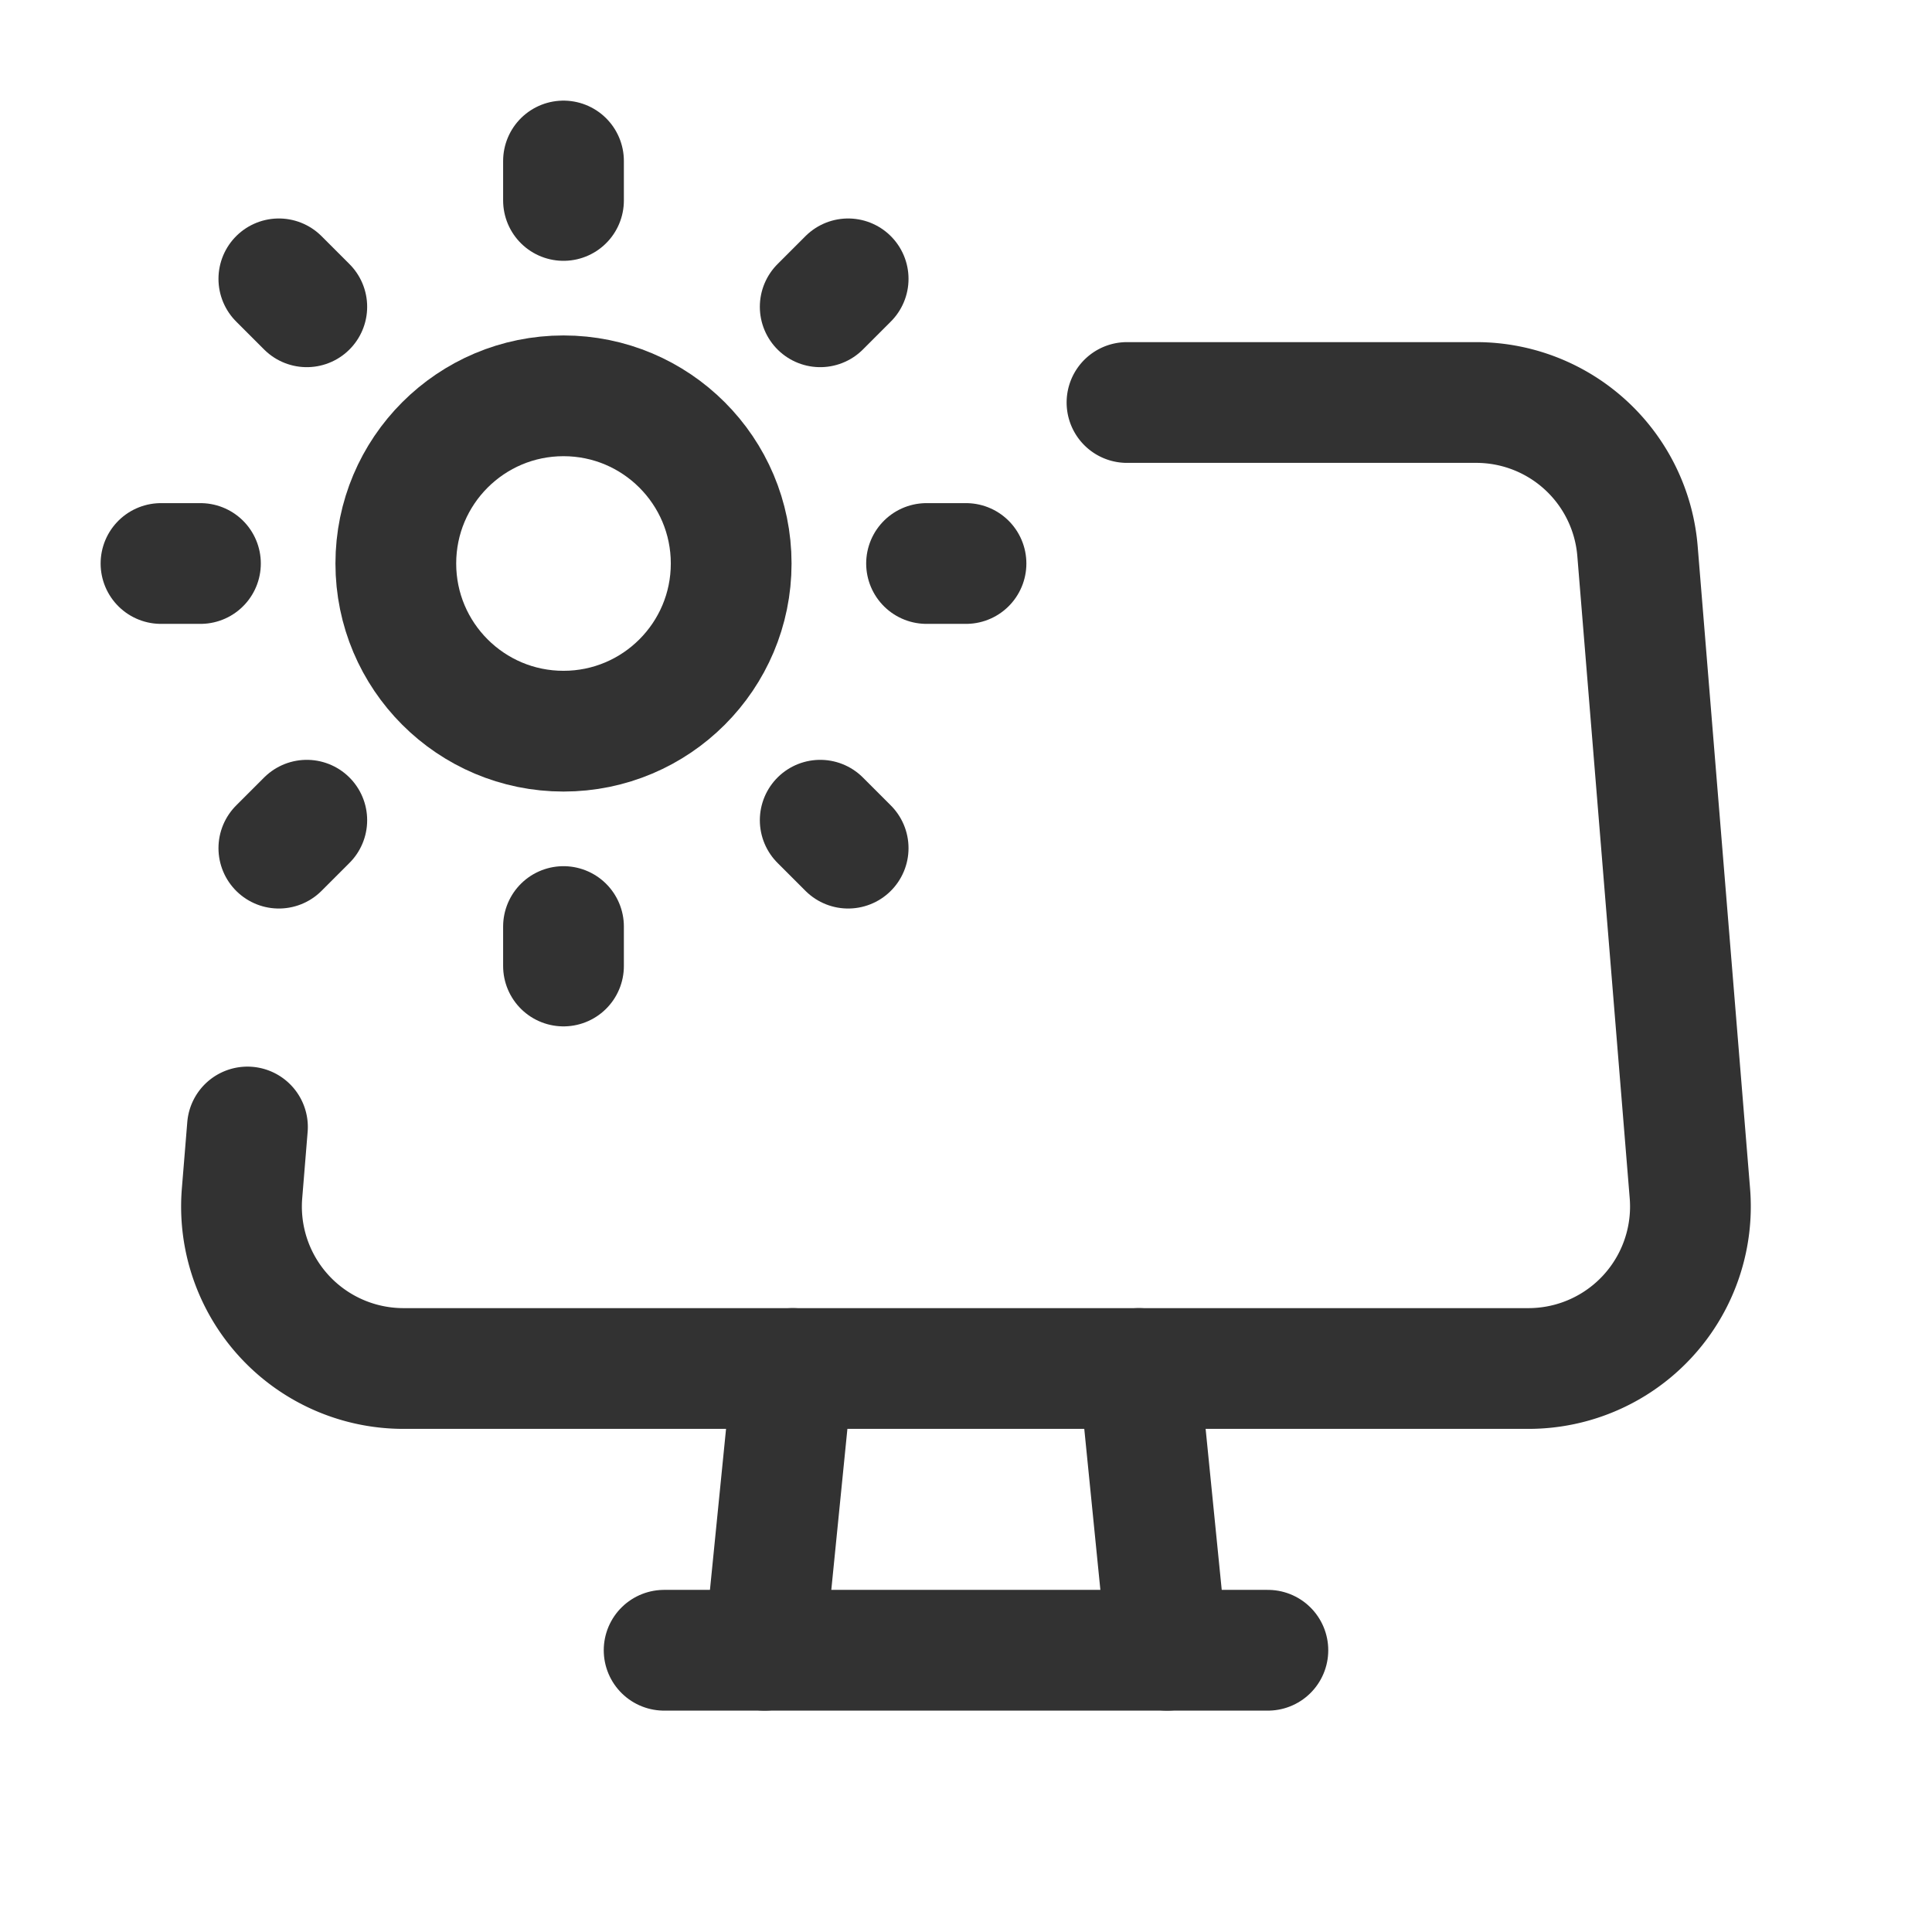 <svg id="Layer_3" data-name="Layer 3" xmlns="http://www.w3.org/2000/svg" viewBox="0 0 24 24"><title>Artboard 23</title><rect width="24" height="24" fill="none"/><circle cx="7" cy="7" r="2.083" fill="none" stroke="#323232" stroke-linecap="round" stroke-linejoin="round" stroke-width="1.5"/><line x1="2.49" y1="7" x2="2" y2="7" fill="none" stroke="#323232" stroke-linecap="round" stroke-linejoin="round" stroke-width="1.5"/><line x1="11.51" y1="7" x2="12" y2="7" fill="none" stroke="#323232" stroke-linecap="round" stroke-linejoin="round" stroke-width="1.5"/><line x1="7" y1="11.51" x2="7" y2="12" fill="none" stroke="#323232" stroke-linecap="round" stroke-linejoin="round" stroke-width="1.5"/><line x1="7" y1="2.49" x2="7" y2="2" fill="none" stroke="#323232" stroke-linecap="round" stroke-linejoin="round" stroke-width="1.5"/><line x1="3.811" y1="10.189" x2="3.464" y2="10.536" fill="none" stroke="#323232" stroke-linecap="round" stroke-linejoin="round" stroke-width="1.5"/><line x1="10.189" y1="3.811" x2="10.536" y2="3.464" fill="none" stroke="#323232" stroke-linecap="round" stroke-linejoin="round" stroke-width="1.5"/><line x1="10.189" y1="10.189" x2="10.536" y2="10.536" fill="none" stroke="#323232" stroke-linecap="round" stroke-linejoin="round" stroke-width="1.5"/><line x1="3.811" y1="3.811" x2="3.464" y2="3.464" fill="none" stroke="#323232" stroke-linecap="round" stroke-linejoin="round" stroke-width="1.5"/><path d="M3.074,14l-.067.82a2.012,2.012,0,0,0,2,2.18H18.992a2.012,2.012,0,0,0,2-2.18l-.65-7.969a2.01,2.01,0,0,0-2-1.851H14" fill="none" stroke="#323232" stroke-linecap="round" stroke-linejoin="round" stroke-width="1.5"/><line x1="14.148" y1="17" x2="14.498" y2="20.5" fill="none" stroke="#323232" stroke-linecap="round" stroke-linejoin="round" stroke-width="1.5"/><line x1="9.498" y1="20.5" x2="9.848" y2="17" fill="none" stroke="#323232" stroke-linecap="round" stroke-linejoin="round" stroke-width="1.5"/><line x1="15.75" y1="20.5" x2="8.25" y2="20.5" fill="none" stroke="#323232" stroke-linecap="round" stroke-linejoin="round" stroke-width="1.5"/></svg>
